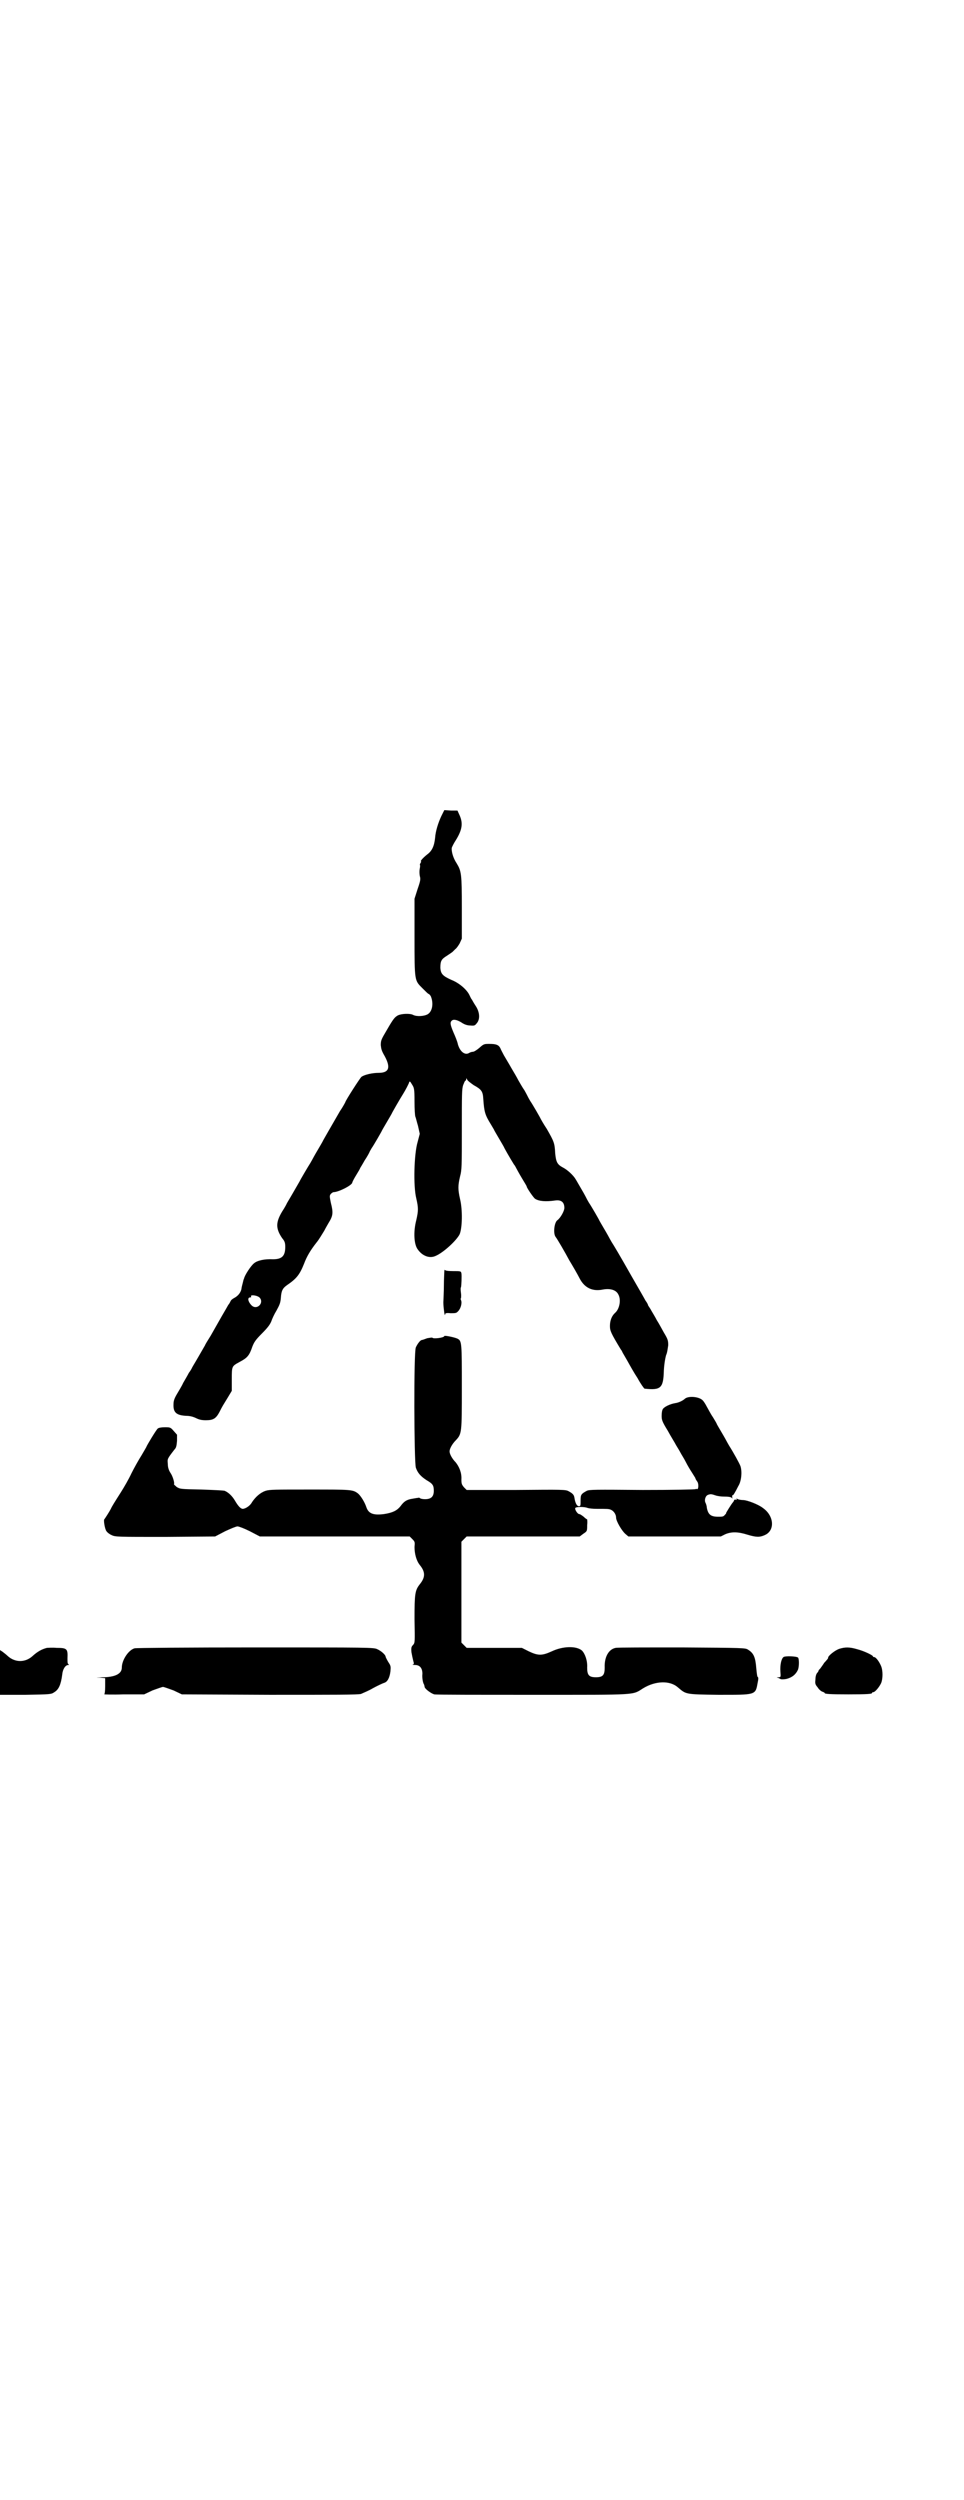 <?xml version="1.0" standalone="no"?>
<!DOCTYPE svg PUBLIC "-//W3C//DTD SVG 20010904//EN"
 "http://www.w3.org/TR/2001/REC-SVG-20010904/DTD/svg10.dtd">
<svg version="1.0" xmlns="http://www.w3.org/2000/svg"
 width="1100pt" height="2850pt" viewBox="0 0 1100 2850"
 preserveAspectRatio="xMidYMid meet">
<g transform="translate(0,2850) scale(0.5,-0.5)"
fill="#000000" stroke="none">
<path d="M1007 3839 c-7 -15 -13 -34 -14 -49 -2 -19 -7 -30 -18 -38 -10 -8
-17 -16 -14 -16 1 0 0 -1 -1 -3 -1 -2 -2 -4 -2 -4 1 -1 1 -5 0 -9 -1 -5 -1
-11 0 -17 2 -7 2 -10 -5 -30 l-7 -22 0 -86 c0 -103 0 -100 18 -118 7 -7 13
-13 14 -13 1 0 3 -2 5 -5 7 -16 4 -36 -8 -42 -8 -4 -24 -5 -32 -1 -7 4 -27 3
-35 -1 -7 -4 -10 -7 -25 -33 -13 -22 -14 -24 -14 -35 1 -9 2 -13 9 -25 14 -26
10 -38 -14 -38 -14 0 -32 -4 -39 -9 -3 -2 -37 -55 -37 -58 0 0 -5 -10 -12 -20
-19 -33 -40 -69 -40 -70 0 0 -5 -9 -11 -19 -6 -10 -12 -21 -13 -23 -1 -2 -3
-5 -4 -7 -4 -6 -24 -40 -24 -41 0 0 -7 -12 -15 -26 -8 -14 -15 -25 -15 -26 0
0 -4 -8 -10 -17 -15 -25 -15 -39 0 -61 6 -7 7 -11 7 -20 0 -21 -8 -28 -28 -28
-20 1 -36 -3 -43 -9 -7 -5 -22 -28 -23 -35 -1 -1 -2 -6 -3 -10 -1 -4 -3 -11
-3 -14 -2 -8 -7 -15 -16 -20 -4 -2 -8 -5 -9 -8 -1 -2 -3 -6 -5 -8 -1 -2 -8
-14 -15 -26 -7 -12 -18 -32 -25 -44 -7 -11 -13 -21 -13 -22 0 0 -7 -12 -15
-26 -8 -14 -15 -25 -15 -26 0 0 -3 -6 -7 -11 -3 -6 -9 -16 -13 -23 -3 -7 -10
-18 -14 -25 -6 -10 -8 -16 -8 -23 -1 -19 6 -26 30 -27 7 0 15 -2 21 -5 8 -4
14 -5 23 -5 17 0 23 4 31 19 7 14 8 15 19 33 l9 15 0 26 c0 31 0 30 18 40 17
9 22 14 29 35 4 10 7 15 22 30 13 13 18 20 21 27 2 6 7 17 12 25 7 13 9 17 10
29 1 16 4 22 14 29 22 15 29 24 39 49 6 16 14 30 29 49 5 6 12 18 17 26 4 8 9
16 10 18 10 16 11 23 5 46 -3 15 -3 16 0 20 2 2 5 4 6 4 12 0 43 16 43 22 0 1
4 9 9 17 5 8 9 15 9 16 0 0 5 8 10 17 6 9 11 18 12 21 1 2 3 5 4 7 5 7 24 40
24 41 0 0 5 9 11 19 6 10 11 19 11 19 0 1 19 34 26 45 5 8 13 23 14 27 1 2 2
2 6 -5 5 -8 6 -9 6 -39 0 -18 1 -33 2 -35 1 -2 3 -11 6 -21 l4 -18 -5 -19 c-8
-27 -10 -100 -3 -128 5 -22 5 -28 0 -50 -7 -27 -5 -55 3 -66 11 -16 28 -22 42
-15 18 8 47 35 54 49 6 14 7 55 1 80 -5 22 -5 31 0 52 4 15 4 23 4 107 0 79 0
92 3 101 2 5 4 10 5 10 1 0 2 2 2 4 0 2 1 2 2 -1 1 -3 8 -8 15 -13 18 -10 21
-14 22 -32 2 -29 4 -36 17 -57 4 -7 8 -13 8 -14 0 0 5 -9 11 -19 6 -10 11 -19
11 -19 0 -1 13 -24 23 -40 2 -2 4 -6 5 -8 1 -2 7 -13 13 -23 6 -10 11 -18 11
-19 0 -3 15 -25 19 -28 9 -6 25 -7 46 -4 14 2 21 -4 21 -17 0 -7 -9 -23 -16
-28 -7 -5 -10 -30 -4 -38 4 -5 22 -36 31 -53 3 -5 9 -15 13 -22 4 -7 9 -16 11
-20 11 -21 29 -30 53 -25 17 3 30 -1 35 -11 7 -12 3 -33 -7 -42 -8 -7 -12 -18
-12 -30 0 -11 2 -16 25 -54 2 -2 3 -5 4 -7 1 -2 6 -10 11 -19 5 -9 15 -27 23
-39 7 -13 15 -24 16 -24 37 -4 43 1 44 41 1 17 3 27 5 35 3 6 4 17 5 23 0 11
-1 14 -10 29 -5 9 -12 22 -16 28 -3 6 -9 16 -12 21 -3 6 -7 11 -8 13 0 2 -3 7
-6 11 -2 4 -17 30 -32 56 -26 46 -41 71 -45 77 -1 2 -3 5 -4 7 -1 2 -7 13 -13
23 -6 10 -11 19 -11 19 0 1 -19 34 -24 41 -1 2 -3 5 -4 7 -1 2 -6 12 -12 22
-6 10 -12 21 -14 24 -5 9 -19 22 -29 27 -13 7 -16 12 -18 33 -1 23 -3 27 -19
55 -8 12 -14 23 -14 23 0 1 -19 34 -24 41 -1 2 -3 5 -4 7 -1 2 -5 10 -9 17 -5
7 -11 18 -14 23 -3 6 -10 18 -16 28 -5 9 -13 22 -17 29 -3 6 -7 13 -8 16 -4 8
-10 10 -25 10 -12 0 -13 0 -23 -9 -6 -5 -12 -9 -15 -9 -2 0 -6 -1 -9 -3 -9 -5
-20 3 -25 20 -1 6 -6 18 -10 27 -8 19 -8 23 -4 27 4 4 13 2 25 -6 5 -3 11 -5
17 -5 10 -1 11 0 15 5 8 9 7 25 -2 39 -4 6 -8 13 -9 15 -2 2 -4 7 -6 11 -6 12
-23 27 -41 34 -20 9 -24 14 -25 27 0 16 2 20 15 28 6 4 12 8 13 9 1 1 4 4 6 6
3 2 7 8 10 13 l5 11 0 70 c0 78 -1 84 -12 102 -8 12 -12 27 -11 35 1 3 5 11 9
17 15 24 17 39 9 57 l-5 11 -15 0 -15 1 -7 -14z m-414 -1098 c10 -12 -7 -29
-19 -17 -8 8 -10 18 -3 18 2 0 3 1 2 2 -3 5 15 3 20 -3z"/>
<path d="M1014 2801 c0 -3 -1 -18 -1 -32 0 -14 -1 -30 -1 -34 -1 -8 2 -31 3
-33 1 0 1 1 1 2 0 2 3 3 12 2 10 0 13 0 16 3 8 7 11 21 8 27 -1 2 -1 4 0 4 0
0 1 5 0 12 -1 7 -1 13 0 13 1 2 2 27 1 32 -1 5 -2 5 -19 5 -12 0 -18 1 -19 3
0 1 -1 -1 -1 -4z"/>
<path d="M1014 2654 c0 -4 -25 -7 -27 -4 -1 1 -6 0 -12 -1 -5 -2 -11 -4 -12
-4 -4 0 -11 -10 -14 -17 -5 -10 -4 -260 0 -274 4 -12 11 -20 25 -29 14 -8 16
-12 16 -24 0 -13 -6 -19 -20 -19 -5 0 -10 1 -11 2 -1 1 -3 2 -5 1 -2 0 -7 -1
-13 -2 -13 -2 -19 -6 -27 -17 -8 -10 -18 -15 -38 -18 -24 -3 -35 1 -40 16 -4
12 -13 26 -19 31 -12 9 -15 9 -110 9 -80 0 -92 0 -101 -3 -12 -4 -23 -14 -31
-26 -4 -8 -15 -15 -21 -15 -5 0 -11 7 -18 19 -6 10 -14 18 -23 22 -2 1 -26 2
-53 3 -48 1 -49 1 -57 6 -3 3 -6 5 -6 6 2 3 -3 19 -8 26 -4 6 -6 13 -6 20 -1
12 -2 11 15 33 4 4 5 8 6 20 l0 14 -8 9 c-7 8 -8 8 -20 8 -7 0 -14 -1 -16 -3
-3 -2 -26 -40 -26 -42 0 0 -5 -9 -11 -19 -7 -11 -17 -29 -23 -41 -6 -13 -17
-32 -24 -43 -14 -22 -21 -33 -23 -38 -3 -6 -14 -23 -15 -24 -2 -1 1 -22 5 -27
2 -3 7 -7 12 -9 8 -4 14 -4 122 -4 l114 1 23 12 c13 6 25 11 28 11 3 0 16 -5
28 -11 l23 -12 171 0 171 0 6 -6 c6 -6 6 -7 5 -18 0 -15 4 -31 12 -41 13 -16
13 -28 0 -44 -11 -14 -12 -22 -12 -80 1 -52 1 -53 -3 -58 -4 -4 -5 -6 -4 -17
1 -6 3 -15 4 -19 2 -7 2 -8 -1 -9 -2 0 0 -1 5 -1 11 0 17 -7 17 -20 -1 -9 1
-21 4 -25 0 -1 1 -3 1 -5 1 -5 15 -15 22 -17 4 -1 105 -1 225 -1 245 0 226 -1
252 15 28 17 61 18 79 2 19 -16 16 -16 92 -17 86 0 85 -1 90 27 2 9 2 13 0 14
-1 0 -2 9 -3 19 -2 26 -6 35 -19 43 -6 4 -11 4 -151 5 -80 0 -148 0 -151 -1
-16 -3 -26 -21 -25 -45 0 -17 -4 -22 -20 -22 -16 0 -20 5 -20 22 1 16 -5 32
-12 39 -13 11 -44 10 -69 -2 -22 -10 -31 -10 -52 0 l-16 8 -63 0 -63 0 -6 6
-6 6 0 115 0 115 6 6 6 6 129 0 129 0 8 6 c9 6 9 6 9 20 1 7 0 13 0 13 -1 0
-5 3 -8 6 -4 3 -8 6 -10 6 -4 0 -11 11 -9 14 2 3 21 3 28 0 3 -1 12 -2 20 -2
25 0 28 0 33 -2 7 -3 12 -11 12 -18 0 -8 13 -30 21 -37 l7 -6 106 0 105 0 10
5 c14 6 29 6 51 -1 20 -6 28 -6 39 -1 24 10 22 44 -4 62 -10 8 -36 18 -45 18
-4 0 -10 1 -12 2 -4 2 -4 2 -3 0 1 -2 1 -2 -2 -1 -2 0 -4 0 -4 -3 -1 -1 -2 -3
-3 -4 -2 -2 -16 -24 -15 -24 1 0 -1 -2 -3 -4 -3 -4 -6 -4 -15 -4 -17 0 -23 5
-26 21 0 4 -2 9 -3 11 -3 6 0 16 6 18 6 2 7 2 19 -2 4 -1 11 -2 15 -2 14 0 19
-1 21 -4 0 -2 1 -1 0 3 0 3 0 5 1 4 1 -1 5 5 13 21 7 11 9 32 5 45 -2 6 -17
33 -26 47 -1 2 -3 5 -4 7 -1 2 -7 13 -13 23 -6 10 -11 19 -11 19 0 1 -4 8 -9
16 -5 7 -11 19 -14 24 -3 6 -7 12 -9 14 -8 9 -33 11 -41 4 -4 -4 -14 -9 -22
-10 -12 -2 -24 -8 -28 -13 -2 -3 -3 -9 -3 -16 0 -9 1 -13 14 -34 7 -13 16 -27
19 -33 3 -5 8 -13 10 -17 2 -4 8 -13 12 -21 4 -8 10 -18 14 -24 3 -5 7 -11 8
-13 0 -2 3 -6 5 -9 3 -6 2 -18 -2 -16 -1 1 -2 1 -2 0 0 -1 -55 -2 -121 -2
-109 1 -122 1 -128 -2 -13 -7 -14 -9 -14 -22 0 -12 0 -13 -4 -13 -4 0 -8 6
-10 19 -1 7 -4 10 -13 15 -7 4 -13 4 -120 3 l-113 0 -6 6 c-5 6 -6 8 -6 18 1
15 -5 29 -13 39 -8 8 -14 19 -14 25 0 6 6 17 14 25 14 15 14 16 14 121 0 102
0 106 -10 111 -6 3 -30 8 -30 6z"/>
<path d="M107 1943 c-12 -3 -22 -9 -32 -18 -17 -16 -41 -16 -58 0 -2 2 -7 6
-11 9 l-6 4 0 -51 0 -51 59 0 c56 1 58 1 65 6 10 6 15 17 18 40 1 12 7 22 14
22 2 0 2 0 0 2 -2 1 -2 5 -2 13 1 22 -1 24 -25 24 -10 1 -20 0 -22 0z"/>
<path d="M307 1942 c-14 -4 -29 -27 -29 -44 0 -14 -15 -22 -45 -22 -15 -1 -16
-1 -5 -1 l12 -1 0 -18 c0 -12 -1 -18 -2 -19 -2 0 18 -1 44 0 l47 0 19 9 c11 4
22 8 24 8 2 0 13 -4 24 -8 l19 -9 200 -1 c149 0 202 0 209 2 4 2 17 7 27 13
11 6 22 11 25 12 8 2 13 11 15 26 1 12 1 13 -5 22 -3 5 -6 11 -6 12 0 4 -10
13 -19 17 -8 4 -19 4 -278 4 -153 0 -273 -1 -276 -2z"/>
<path d="M1916 1941 c-10 -3 -26 -16 -26 -20 0 -1 -1 -3 -1 -3 -1 -1 -4 -5 -8
-9 -3 -5 -7 -10 -9 -13 -2 -2 -4 -4 -4 -5 0 -1 -1 -3 -3 -5 -2 -2 -4 -8 -4
-14 -1 -10 -1 -12 5 -19 3 -5 8 -9 11 -10 3 -1 5 -2 5 -3 0 -2 11 -3 54 -3 44
0 54 1 54 3 0 1 1 2 3 2 4 0 14 12 18 21 4 10 4 28 0 38 -4 10 -12 21 -16 21
-2 0 -3 1 -3 2 0 2 -20 12 -36 16 -17 5 -27 5 -40 1z"/>
<path d="M1788 1922 c-5 -4 -8 -18 -7 -33 1 -13 1 -13 -5 -13 -4 0 -4 -1 -1
-1 2 -1 5 -2 6 -3 1 -1 7 -1 13 0 13 3 22 10 27 21 3 7 3 26 0 28 -3 3 -30 4
-33 1z"/>
</g>
</svg>
